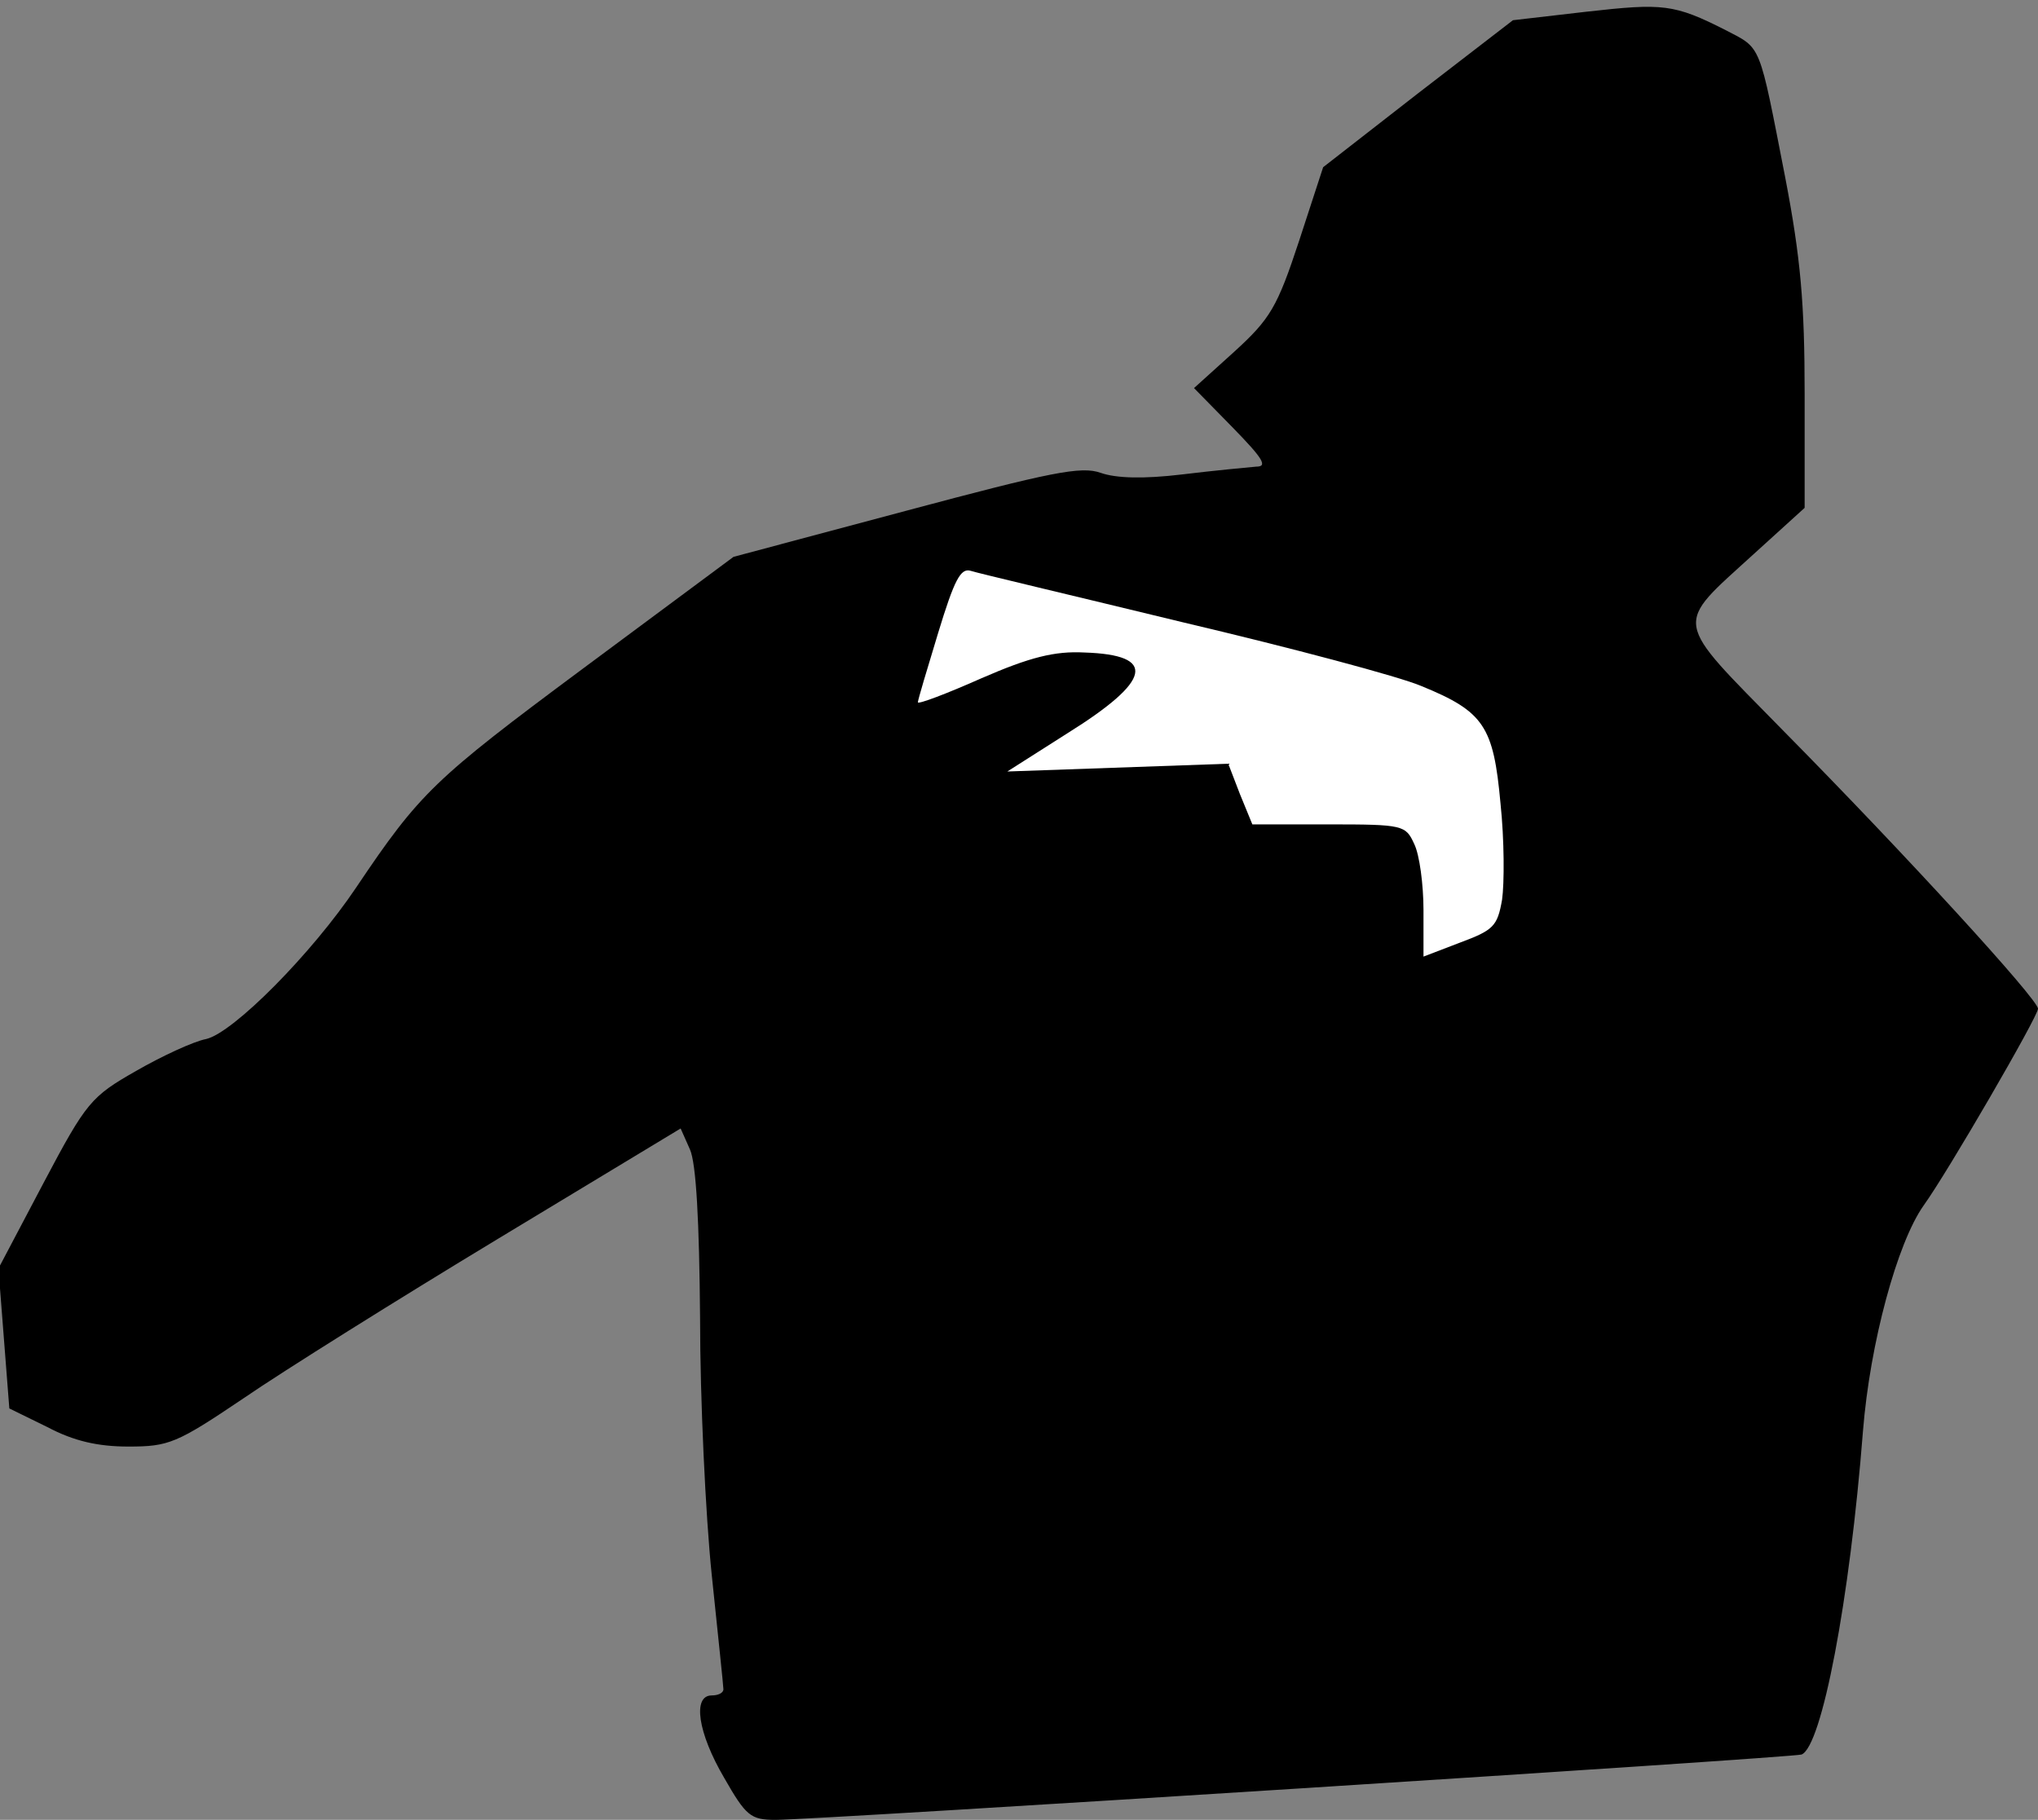 <?xml version="1.0" standalone="no"?>
<!DOCTYPE svg PUBLIC "-//W3C//DTD SVG 20010904//EN"
 "http://www.w3.org/TR/2001/REC-SVG-20010904/DTD/svg10.dtd">
<svg version="1.0" xmlns="http://www.w3.org/2000/svg"
 width="262pt" height="234pt" viewBox="0 0 262 234"
 preserveAspectRatio="xMidYMid meet">
<rect x="0" y="0" width="262" height="234" fill="#808080" stroke="none"/>
<g transform="translate(0,234) scale(0.1,-0.1)"
fill="#000000" stroke="none">
<path fill="#000000" stroke="none" d="M2040 2325 l-95 -11 -122 -94 -122 -95
-31 -95 c-28 -85 -37 -100 -83 -142 l-52 -47 50 -51 c39 -40 45 -50 30 -50
-11 -1 -54 -5 -95 -10 -50 -6 -85 -5 -105 2 -25 9 -64 1 -251 -49 l-221 -59
-194 -144 c-191 -142 -209 -159 -291 -281 -57 -85 -158 -187 -193 -195 -16 -3
-57 -22 -90 -41 -58 -33 -64 -40 -119 -144 l-58 -110 7 -90 7 -90 49 -24 c34
-18 65 -25 104 -25 52 0 62 4 148 62 51 35 198 127 327 205 l235 142 12 -27
c8 -18 12 -92 13 -217 0 -104 7 -253 15 -330 8 -77 15 -143 15 -147 0 -5 -7
-8 -15 -8 -25 0 -18 -48 16 -106 28 -49 34 -54 66 -54 54 0 1307 80 1319 84
26 10 62 198 79 416 9 113 44 242 78 290 31 43 147 243 147 253 0 12 -169 197
-328 358 -143 146 -141 132 -37 227 l65 59 0 147 c0 115 -5 174 -25 278 -34
174 -30 165 -76 189 -67 34 -81 35 -179 24z"/>
<path fill="#ffffff" stroke="none" d="M1520 1540 c140 -33 279 -70 307 -82
81 -33 93 -52 102 -151 5 -47 5 -103 2 -124 -6 -34 -11 -39 -54 -55 l-47 -18
0 60 c0 32 -5 71 -12 85 -11 24 -14 25 -110 25 l-98 0 -16 39 -15 39 -142 -5
-142 -5 77 49 c109 68 116 101 22 104 -38 2 -70 -6 -132 -33 -45 -20 -82 -34
-82 -31 0 3 12 43 26 89 21 69 29 84 42 80 9 -3 132 -32 272 -66z"/>
</g>
</svg>
